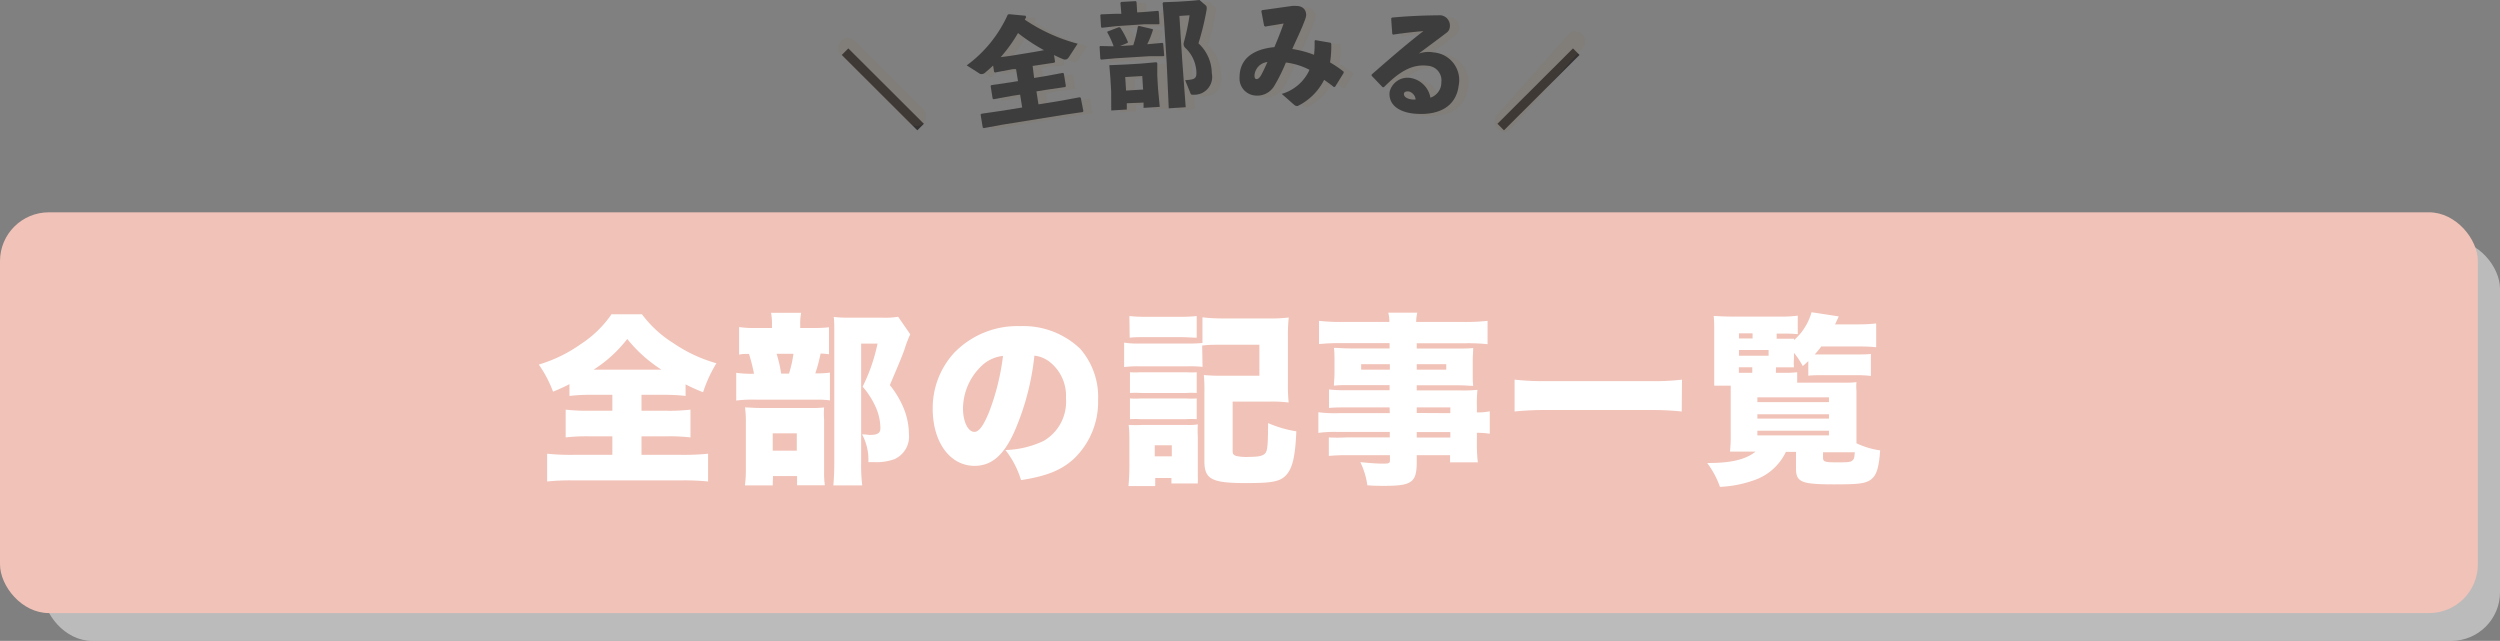 <svg xmlns="http://www.w3.org/2000/svg" viewBox="0 0 269.99 69.21"><rect x="0" y="0" width="269.99" height="69.21" fill="#808080" stroke="none"/><defs><style>.cls-1{fill:#e5e3e3;opacity:0.6;}.cls-2{fill:#f1c2b7;}.cls-3{fill:#fff;}.cls-4{opacity:0.14;}.cls-5{fill:#896b4a;}.cls-6{opacity:0.85;}.cls-7{fill:#333132;}.cls-8{fill:none;stroke:#333132;stroke-miterlimit:10;}</style></defs><g id="Layer_2" data-name="Layer 2"><g id="Layer_1-2" data-name="Layer 1"><rect class="cls-1" x="4.68" y="25.93" width="265.31" height="43.28" rx="5.25"/><rect class="cls-2" y="22.93" width="267.6" height="43.28" rx="5.27"/><path class="cls-3" d="M64,42.64a19.46,19.46,0,0,0-2.5.12V41.49c-.7.35-.95.47-1.77.81a13.52,13.52,0,0,0-1.54-2.93,15.43,15.43,0,0,0,4.52-2.2,11.84,11.84,0,0,0,3.33-3.23h3.29a12.43,12.43,0,0,0,3.41,3.13,15.81,15.81,0,0,0,4.63,2.16,14.72,14.72,0,0,0-1.44,3.13,18.81,18.81,0,0,1-1.89-.85v1.25a19.26,19.26,0,0,0-2.39-.12H69.28v1.72h2.77a19.6,19.6,0,0,0,2.52-.12v3A20.4,20.4,0,0,0,72,47.12H69.28v2h4.3A26.49,26.49,0,0,0,76.47,49v3a25.51,25.51,0,0,0-2.83-.12H61.83a24,24,0,0,0-2.74.12V49a24.74,24.74,0,0,0,2.81.12h4.23v-2H63.59a19.79,19.79,0,0,0-2.5.12v-3a21.15,21.15,0,0,0,2.5.12h2.54V42.64Zm7.43-2.72a15.42,15.42,0,0,1-3.69-3.31,14.35,14.35,0,0,1-3.63,3.31Z"/><path class="cls-3" d="M87.79,35.42a12.74,12.74,0,0,0,1.74-.08v2.92a7.43,7.43,0,0,0-.91-.08,16.28,16.28,0,0,1-.57,2.14,9.73,9.73,0,0,0,1.58-.08v3a10.28,10.28,0,0,0-1.42-.08H81.59a13.65,13.65,0,0,0-2.08.1v-3a10.79,10.79,0,0,0,1.92.1,20.25,20.25,0,0,0-.54-2.14c-.45,0-.73,0-1.07.08V35.32a10.94,10.94,0,0,0,1.91.1h1.64v-.35a6.32,6.32,0,0,0-.1-1.29h3.25a6,6,0,0,0-.1,1.25v.39Zm-4.34,17h-3a14.15,14.15,0,0,0,.1-1.94V45.63A11.33,11.33,0,0,0,80.46,44c.47,0,.91.06,1.62.06h5.53A9.76,9.76,0,0,0,89,44,9,9,0,0,0,89,45.31V51a9.59,9.59,0,0,0,.08,1.41h-3v-1h-2.6Zm0-3.75h2.6V46.8h-2.6Zm1.76-8.32a13.19,13.19,0,0,0,.48-2.14H83.87a13.85,13.85,0,0,1,.49,2.14ZM98.3,36.1a14.59,14.59,0,0,0-.64,1.7c-.38,1.05-1,2.46-1.56,3.79a10,10,0,0,1,1.6,2.77,7.53,7.53,0,0,1,.46,2.5,2.67,2.67,0,0,1-1.57,2.73,5.72,5.72,0,0,1-2.16.32c-.1,0-.34,0-.65,0a5.75,5.75,0,0,0-.68-3c.46,0,.64.06.84.06.85,0,1.14-.2,1.14-.75A5.74,5.74,0,0,0,94.59,44a8.71,8.71,0,0,0-1.43-2.24,19.16,19.16,0,0,0,1.61-4.65H93V50a17.57,17.57,0,0,0,.12,2.42H90c.06-.75.1-1.55.1-2.32V35.74c0-.62,0-1-.06-1.51a14.25,14.25,0,0,0,1.65.08h3.68a8.51,8.51,0,0,0,1.63-.1Z"/><path class="cls-3" d="M109.53,46.66c-1.15,2.54-2.47,3.65-4.28,3.65-2.65,0-4.52-2.54-4.52-6.17a8.82,8.82,0,0,1,2.28-6,9.5,9.5,0,0,1,7.18-2.92,8.88,8.88,0,0,1,6.46,2.44,7.88,7.88,0,0,1,1.94,5.51,8.49,8.49,0,0,1-2.64,6.4c-1.34,1.21-2.91,1.85-5.68,2.28a9.94,9.94,0,0,0-1.69-3.25,10.2,10.2,0,0,0,4.16-1,4.9,4.9,0,0,0,2.38-4.6,4.65,4.65,0,0,0-1.74-3.9,3.22,3.22,0,0,0-1.67-.69A27.65,27.65,0,0,1,109.53,46.66Zm-3.41-7.25A6.43,6.43,0,0,0,104,44.12c0,1.41.54,2.52,1.23,2.52.5,0,1-.69,1.61-2.2a25.42,25.42,0,0,0,1.48-6A3.89,3.89,0,0,0,106.12,39.41Z"/><path class="cls-3" d="M129.87,39.62a12.58,12.58,0,0,0-1.57-.06H123a12.15,12.15,0,0,0-1.6.08V37a8.68,8.68,0,0,0,1.6.1h5.31a13.94,13.94,0,0,0,1.55-.06V34.27a18.81,18.81,0,0,0,2.3.12H137a16.51,16.51,0,0,0,2.18-.1,17.75,17.75,0,0,0-.09,2.06v5.06a18.56,18.56,0,0,0,.08,2.06,14.79,14.79,0,0,0-2.05-.1h-4v5.27c0,.38.06.48.38.6a5,5,0,0,0,1.42.1c1.07,0,1.55-.12,1.77-.46s.24-1.05.26-3.19a12.32,12.32,0,0,0,3.05.89c-.12,2.76-.42,4-1.11,4.74s-1.69.85-4.38.85c-3.65,0-4.44-.42-4.44-2.36V42.5a18.13,18.13,0,0,0-.06-2,19.23,19.23,0,0,0,2,.08h4V37.23h-3.94c-1,0-1.63,0-2.24.09Zm-8,12.87c.06-.68.1-1.33.1-2V47.35a11.08,11.08,0,0,0-.08-1.46,13,13,0,0,0,1.47,0h4.79a5.84,5.84,0,0,0,1.21-.06,11.24,11.24,0,0,0,0,1.33V51c0,.18,0,.24,0,.52a4.1,4.1,0,0,1,0,.49.83.83,0,0,0,0,.2h-2.85v-.59h-1.75v.87Zm.1-18.36a14.15,14.15,0,0,0,1.8.08h3.67a14.15,14.15,0,0,0,1.8-.08v2.34c-.49,0-1-.06-1.8-.06H123.8c-.85,0-1.23,0-1.8.06Zm.06,6.07a9.8,9.8,0,0,0,1.19,0h4.89a7.87,7.87,0,0,0,1.13,0v2.24a9,9,0,0,0-1.13,0h-4.89a10,10,0,0,0-1.19,0Zm0,2.83a9.8,9.8,0,0,0,1.19,0h4.87a8,8,0,0,0,1.15,0v2.24a9.62,9.62,0,0,0-1.18,0h-4.88a9.43,9.43,0,0,0-1.15,0Zm2.68,6.25h1.84V48.09h-1.84Z"/><path class="cls-3" d="M150.07,44h-4.74c-.68,0-1.27,0-1.8.06v-2a14.06,14.06,0,0,0,1.84.08h4.7v-.55h-4.29c-.71,0-1.22,0-1.72.06,0-.4.06-.84.06-1.35V39c0-.55,0-.95-.06-1.43.55,0,1,.06,1.78.06h4.23v-.57h-5.2a20.92,20.92,0,0,0-2.42.1V34.65a21.62,21.62,0,0,0,2.6.12h5a4.39,4.39,0,0,0-.12-1h3.13a4.7,4.7,0,0,0-.12,1h5.13a21.36,21.36,0,0,0,2.58-.12v2.52a20.7,20.7,0,0,0-2.38-.1H153v.57h4.4c.81,0,1.23,0,1.7-.06,0,.46-.05.8-.05,1.43v1.31c0,.63,0,.89.05,1.35-.45,0-.95-.06-1.56-.06H153v.55h4.56a15.74,15.74,0,0,0,2-.06,14,14,0,0,0-.06,1.82v.62a6.68,6.68,0,0,0,1.39-.12v2.42a9.63,9.63,0,0,0-1.39-.1v.95a16.86,16.86,0,0,0,.1,2.24h-3v-.77H153v.75c0,2.18-.52,2.56-3.49,2.56-.53,0-1.09,0-1.84-.06a8.41,8.41,0,0,0-.76-2.5c1.06.1,1.77.16,2.46.16s.74-.06.74-.42v-.49h-4.6a18.54,18.54,0,0,0-2,.08v-2a17.91,17.91,0,0,0,1.88,0h4.7v-.59h-5.54a13.63,13.63,0,0,0-2.17.1V44.52a13.58,13.58,0,0,0,2.14.1h5.57ZM147,39.33v.59h3.1v-.59Zm6,.59h3.19v-.59H153Zm3.63,4.7V44H153v.6ZM153,47.25h3.63v-.59H153Z"/><path class="cls-3" d="M181.62,44.44a31.68,31.68,0,0,0-3.41-.16H167a32.56,32.56,0,0,0-3.43.16V41a28.3,28.3,0,0,0,3.43.16h11.24a25.45,25.45,0,0,0,3.41-.16Z"/><path class="cls-3" d="M191.79,40.26h.77a11.16,11.16,0,0,0,1.53-.06v1.13h4.58c1,0,1.28,0,1.82-.06a5.61,5.61,0,0,0,0,.93v5.67a8.81,8.81,0,0,0,2.56.77c-.14,1.93-.4,2.7-1,3.15s-1.43.52-3.95.52c-3.57,0-4.14-.24-4.14-1.73V48.8h-1.09a5.9,5.9,0,0,1-3.27,3,12.6,12.6,0,0,1-3.85.78A9.76,9.76,0,0,0,184.37,50a1,1,0,0,0,.22,0c2.4,0,4-.4,5-1.23h-.76c-1,0-1.46,0-2,0a15.92,15.92,0,0,0,.08-2V42.22c0-.18,0-.32,0-.57h-.47c-.58,0-.8,0-1.31,0,0-.56,0-1,0-2.16V36.31c0-1.23,0-1.64-.06-2.18.53,0,.95.06,2.08.06h5a13.58,13.58,0,0,0,2-.1v2a12.49,12.49,0,0,0-1.45-.06h-.83v.55h.89c.51,0,.69,0,1,0a.34.34,0,0,0,0,.14,6.26,6.26,0,0,0,1.88-3l2.94.45-.4.86h2.62a16.21,16.21,0,0,0,1.82-.1V37.5a16.91,16.91,0,0,0-1.8-.08h-4.13a10.75,10.75,0,0,1-.71.86h4.28c.85,0,1.35,0,1.79-.06V40.6a13,13,0,0,0-1.73-.08h-3.35c-.67,0-1.31,0-1.68.06V39c-.24.22-.32.3-.6.53a8.16,8.16,0,0,0-.95-1.42v.63a5.22,5.22,0,0,0,0,.93c-.44,0-.56,0-1.07,0h-.87Zm-2.52-3.71V36H187.8v.55ZM191,38.42V37.8H187.8v.62Zm-3.21,1.24v.6h1.45v-.6Zm2,3.77h7.73v-.52h-7.73Zm0,1.78h7.73v-.47h-7.73Zm0,1.81h7.73v-.5h-7.73Zm7.09,2.4c0,.45.18.51,1.47.51,1.09,0,1.5,0,1.7-.2s.2-.22.26-.89c-.5,0-.85,0-1.76,0h-1.67Z"/><g class="cls-4"><path class="cls-5" d="M112.68,8.6l1.11-.18,2-.37.1.08.22,1.35-.07.1-2,.3-1.11.18.22,1.39,2.47-.4,2-.37.1.07.22,1.39-.07.1-2.05.29-6.65,1.08-2,.37-.1-.08-.23-1.4.11-.08,2-.29,2.38-.39-.22-1.39-.87.14-2,.37-.1-.07-.22-1.38.1-.08L110,9l.86-.15-.21-1.29-.36.06L108.4,8,108.3,8l-.11-.68c-.29.27-.6.54-.91.8a.57.57,0,0,1-.27.15.34.34,0,0,1-.22-.07l-1.38-.87a13.8,13.8,0,0,0,4.43-5.48l.13-.06,1.79.18.06.12c0,.09-.09.2-.14.3a19,19,0,0,0,5.71,2.59l-.94,1.44c-.12.17-.21.25-.32.27a.41.41,0,0,1-.23,0,11.33,11.33,0,0,1-1.06-.47l.11.73-.07.1L113,7.23l-.48.08Zm1.07-3a20.34,20.34,0,0,1-2.81-1.85,16.1,16.1,0,0,1-1.87,2.61l1-.14,2.63-.43Z"/><path class="cls-5" d="M121.27,5.16a10.42,10.42,0,0,0-.68-1.5l0-.09,1.27-.48.11.06a9.59,9.59,0,0,1,.8,1.51l0,.1-.83.35L123.37,5a14.62,14.62,0,0,0,.49-2L124,3l1.52.35,0,.13a10.43,10.43,0,0,1-.6,1.5H125l1.54-.13.08.06.09,1.34-.08.07-1.54.06-3.68.23-1.51.13-.09-.07-.08-1.32.07-.08Zm3.23-3.67,1.56-.14.08.06.08,1.32-.07.07-1.56.06-3,.19L120,3.18l-.09-.07-.08-1.29.07-.08,1.56-.06.64,0L122,.49l.08-.09,1.57-.1.09.08.07,1.15Zm-1.81,9.85,0,.67-1.68.11L121,10l-.08-1.37-.11-1.34,0-.1,1.7-.06,1.68-.11,1.7-.14L126,7l0,1.35.08,1.38.19,2-1.75.11,0-.58Zm1.67-2.95-1.84.12.09,1.46,1.84-.12Zm4.33-1.48.36,4.86-1.83.11L127,7l-.29-4.62L126.56.52l.08-.09,1.6-.06,1.54-.1.76-.08.69.59a.35.35,0,0,1,.09.22c0,.05,0,.11,0,.18a29.5,29.5,0,0,1-.89,3.68,4.48,4.48,0,0,1,1.44,3.23,1.93,1.93,0,0,1-2,2.33c-.19,0-.25,0-.31-.17l-.57-1.4c1.1-.07,1.26-.2,1.21-1A3.84,3.84,0,0,0,129,5.34a.55.55,0,0,1-.17-.3,1.23,1.23,0,0,1,0-.21,23.58,23.58,0,0,0,.64-3l-1.1.07Z"/><path class="cls-5" d="M139.42,10.33a4.76,4.76,0,0,0,3-2.61,7.81,7.81,0,0,0-2.55-.79,17.79,17.79,0,0,1-1.28,2.57,2.12,2.12,0,0,1-2,1,1.83,1.83,0,0,1-1.72-2c0-1.83,1.28-3,3.76-3.23.42-1,.64-1.56,1-2.56l-2,.34-.11-.09-.3-1.57.06-.11c1.39-.21,2.52-.36,3.28-.46l.43,0c.7,0,1.08.43,1.07,1a1.64,1.64,0,0,1-.11.45c-.36,1-.82,1.94-1.39,3.21a11.21,11.21,0,0,1,2.35.62,9.91,9.91,0,0,0,.06-1.5l.07-.08,1.67.29.06.11a11.33,11.33,0,0,1-.13,2,10.91,10.91,0,0,1,1.47,1l0,.13-.92,1.49-.13,0c-.37-.31-.74-.56-1.06-.78a6.25,6.25,0,0,1-2.86,2.82.49.49,0,0,1-.34-.1Zm-2.94-2q0,.39.21.39c.17,0,.32-.1.48-.37s.37-.71.71-1.47A1.58,1.58,0,0,0,136.48,8.34Z"/><path class="cls-5" d="M151.36,3.85l-.12-1.62.08-.11c1.94-.18,3.89-.24,5.26-.24a1.12,1.12,0,0,1,1,1.22.89.89,0,0,1-.3.62c-1.13.86-1.9,1.4-3.06,2.29a3.18,3.18,0,0,1,1.59-.13,3,3,0,0,1,2.72,3.59c-.28,2.26-2.14,3.32-5,3-1.46-.18-2.63-.94-2.45-2.36a2,2,0,0,1,2.11-1.48,2.61,2.61,0,0,1,2.29,2.15,1.74,1.74,0,0,0,1.18-1.68,1.57,1.57,0,0,0-1.49-1.77c-1.77-.22-3.2.78-4.72,2.31h-.13l-1.19-1.23V8.23c2-1.74,3.74-3.26,5.59-4.69-1,.08-2.09.21-3.27.39Zm1.77,6.2c-.24,0-.48,0-.51.27s.23.53.86.61a1.86,1.86,0,0,0,.4,0A1,1,0,0,0,153.13,10.05Z"/></g><g class="cls-6"><path class="cls-7" d="M111.68,8.42l1.11-.18,2-.37.1.07.22,1.36-.07.1-2,.29-1.11.18.22,1.4,2.47-.4,2-.37.1.07L117,12l-.07.1-2.05.3-6.65,1.07-2,.37-.1-.07-.23-1.41.11-.08,2-.29,2.38-.38-.22-1.39-.87.13-2,.37-.1-.07-.22-1.38.1-.08,2-.29.86-.14-.21-1.29-.36,0-1.91.36-.1-.07-.11-.68c-.29.28-.6.54-.91.81A.54.54,0,0,1,106,8a.28.28,0,0,1-.22-.06l-1.38-.88a13.77,13.77,0,0,0,4.43-5.47l.13-.06,1.79.17.06.12c0,.1-.09.21-.14.3a18.76,18.76,0,0,0,5.71,2.6l-.94,1.44c-.12.17-.21.25-.32.26a.5.5,0,0,1-.23,0,11.37,11.37,0,0,1-1.06-.48l.11.73-.07.1L112,7.05l-.48.07Zm1.07-3a20.34,20.34,0,0,1-2.81-1.85,16,16,0,0,1-1.87,2.6l1-.13,2.63-.43Z"/><path class="cls-7" d="M120.27,5a9.81,9.81,0,0,0-.68-1.49l0-.1,1.27-.48L121,3a10.05,10.05,0,0,1,.8,1.51l0,.11-.83.35,1.42-.09a14.47,14.47,0,0,0,.49-2l.1-.09,1.52.36,0,.12a9.58,9.58,0,0,1-.6,1.5H124l1.54-.14.08.06L125.73,6l-.08.07-1.54,0-3.68.23-1.51.14-.09-.07-.08-1.33.07-.07ZM123.5,1.3l1.56-.13.08.06.08,1.32-.07.07-1.56,0-3,.2L119,3l-.09-.07-.08-1.3.07-.08,1.56-.06.64,0L121,.31l.08-.1,1.57-.09.09.08.07,1.14Zm-1.81,9.85,0,.68-1.68.1L120,9.85l-.08-1.37-.11-1.35,0-.09,1.7-.07,1.68-.1,1.7-.15.09.08,0,1.35.08,1.39.19,2-1.75.11,0-.57Zm1.67-2.94-1.84.11.09,1.46,1.84-.11Zm4.33-1.49.36,4.86-1.83.12L126,6.83l-.29-4.63L125.56.34l.08-.1,1.6-.06,1.54-.1.76-.08.69.6a.3.3,0,0,1,.09.22c0,.05,0,.11,0,.17a29.63,29.63,0,0,1-.89,3.69,4.45,4.45,0,0,1,1.44,3.22,1.93,1.93,0,0,1-2,2.33c-.19,0-.25,0-.31-.17l-.57-1.4c1.1-.07,1.26-.19,1.21-1A3.82,3.82,0,0,0,128,5.16a.6.6,0,0,1-.17-.31,1.15,1.15,0,0,1,0-.2,23.94,23.94,0,0,0,.64-3l-1.1.07Z"/><path class="cls-7" d="M138.42,10.14a4.72,4.72,0,0,0,3-2.6,7.57,7.57,0,0,0-2.55-.79,18.37,18.37,0,0,1-1.28,2.57,2.14,2.14,0,0,1-2,1,1.84,1.84,0,0,1-1.72-2c0-1.82,1.28-3,3.76-3.23.42-1,.64-1.55,1-2.55l-2,.33-.11-.09-.3-1.57.06-.11,3.28-.46a3.17,3.17,0,0,1,.43,0c.7,0,1.08.42,1.07,1a1.64,1.64,0,0,1-.11.45c-.36,1-.82,1.93-1.39,3.2a11.25,11.25,0,0,1,2.35.63,10,10,0,0,0,.06-1.5l.07-.09,1.67.29.06.12a11.21,11.21,0,0,1-.13,2,12,12,0,0,1,1.47,1l0,.14-.92,1.48-.13.05c-.37-.31-.74-.56-1.06-.79a6.27,6.27,0,0,1-2.86,2.83.49.49,0,0,1-.34-.1Zm-2.94-2c0,.26.06.39.21.4s.32-.11.48-.38.37-.71.71-1.46A1.56,1.56,0,0,0,135.48,8.15Z"/><path class="cls-7" d="M150.36,3.67,150.24,2l.08-.1c1.94-.19,3.89-.24,5.26-.25a1.12,1.12,0,0,1,1,1.22.86.86,0,0,1-.3.62c-1.13.87-1.9,1.41-3.06,2.3a3.07,3.07,0,0,1,1.59-.13,3,3,0,0,1,2.72,3.59c-.28,2.25-2.14,3.32-5,3-1.46-.19-2.63-.95-2.45-2.36a2,2,0,0,1,2.11-1.49,2.62,2.62,0,0,1,2.29,2.15,1.73,1.73,0,0,0,1.18-1.67,1.58,1.58,0,0,0-1.49-1.78c-1.77-.22-3.2.79-4.72,2.32h-.13l-1.19-1.24V8.05c2-1.75,3.74-3.26,5.59-4.69-1,.08-2.09.2-3.27.38Zm1.77,6.2c-.24,0-.48,0-.51.26s.23.53.86.61a1.45,1.45,0,0,0,.4,0A1,1,0,0,0,152.13,9.87Z"/></g><line class="cls-8" x1="91.26" y1="5.58" x2="99.42" y2="13.72"/><line class="cls-8" x1="170.23" y1="5.58" x2="162.07" y2="13.72"/><g class="cls-4"><path class="cls-5" d="M90.84,5.94l7.37,7.36a1.05,1.05,0,0,0,1.49-1.48L92.33,4.45a1.05,1.05,0,0,0-1.49,1.49Z"/></g><g class="cls-4"><path class="cls-5" d="M169.41,3.71l-7.71,8.7c-.89,1,.59,2.5,1.49,1.49l7.7-8.7c.9-1-.58-2.5-1.48-1.49Z"/></g></g></g></svg>